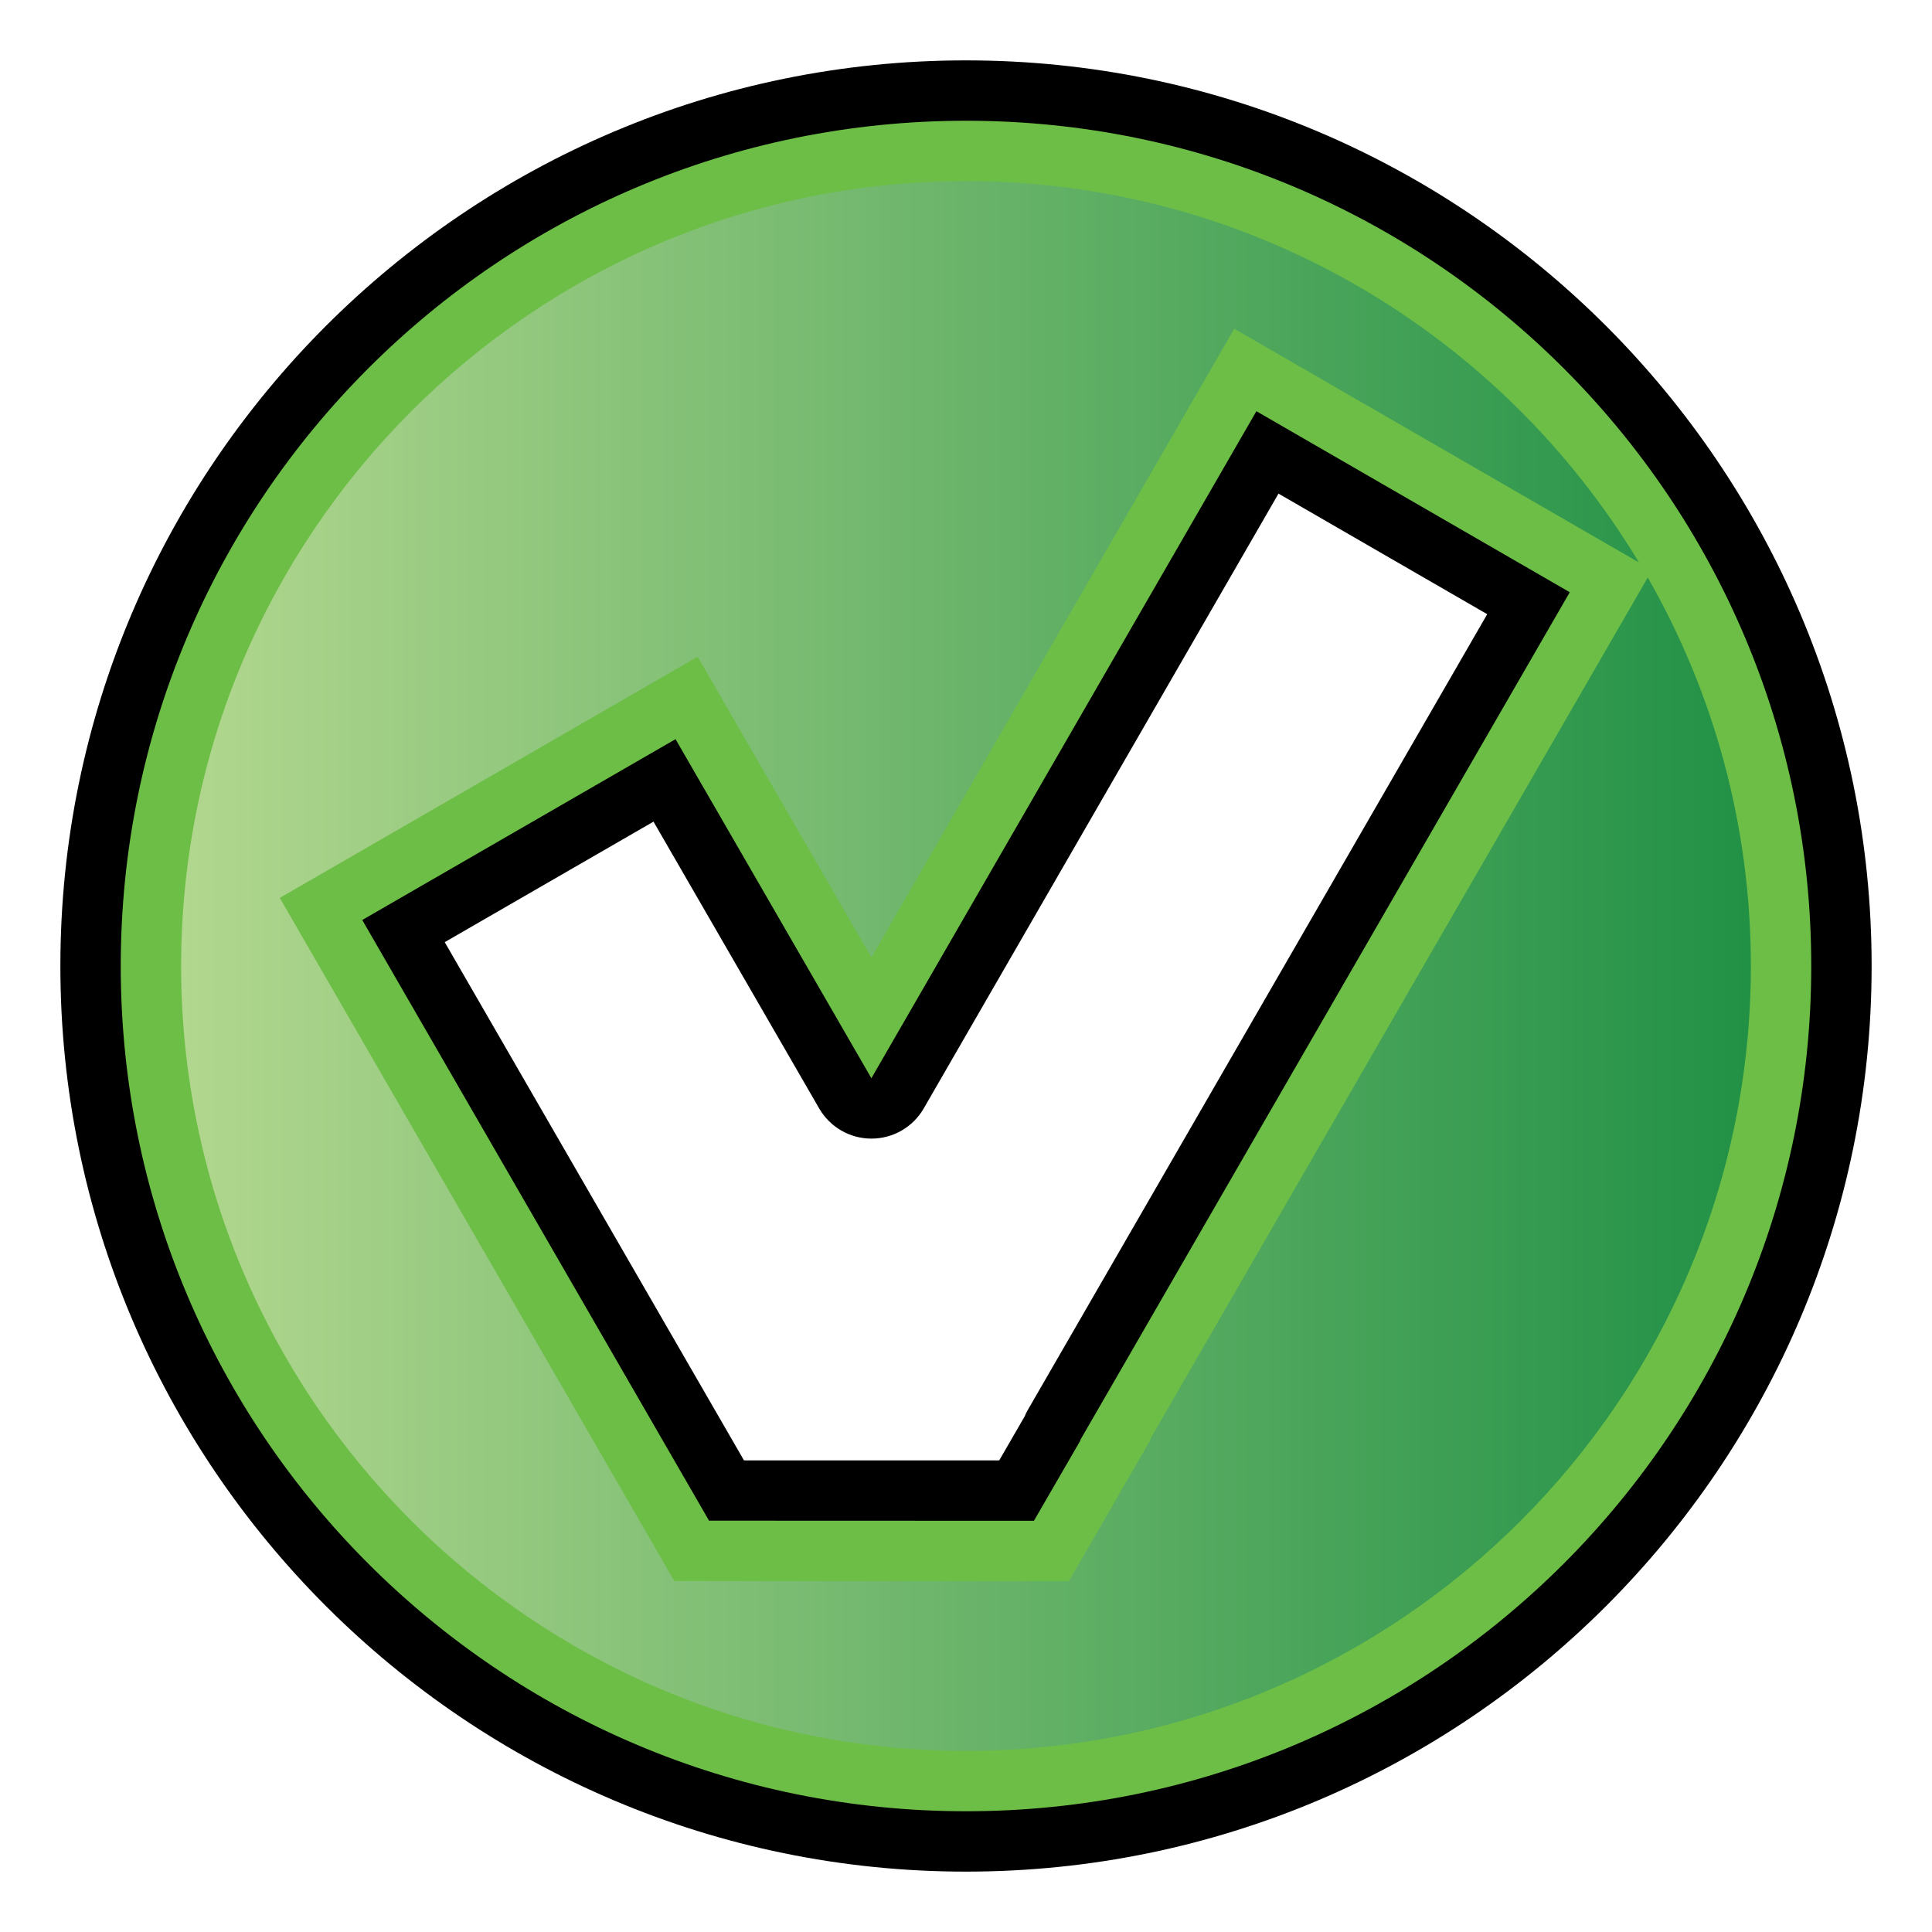 <?xml version="1.0" encoding="utf-8"?>
<!-- Generator: Adobe Illustrator 14.0.0, SVG Export Plug-In . SVG Version: 6.00 Build 43363)  -->
<!DOCTYPE svg PUBLIC "-//W3C//DTD SVG 1.1//EN" "http://www.w3.org/Graphics/SVG/1.1/DTD/svg11.dtd">
<svg version="1.1" id="Layer_1" xmlns="http://www.w3.org/2000/svg" xmlns:xlink="http://www.w3.org/1999/xlink" x="0px" y="0px"
	 width="32px" height="32px" viewBox="0 0 32 32" enable-background="new 0 0 32 32" xml:space="preserve">
<path d="M16,31C7.729,31,1,24.271,1,16C1,7.729,7.729,1,16,1c8.271,0,15,6.729,15,15C31,24.271,24.271,31,16,31L16,31z
	 M16.55,24.189l0.421-0.728c0.016-0.038,0.034-0.076,0.055-0.112l7.607-13.176l-3.457-1.997L15.3,18.359
	c-0.179,0.31-0.509,0.5-0.866,0.5s-0.687-0.19-0.866-0.5l-2.744-4.75l-3.458,1.996l4.957,8.584H16.55z"/>
<path fill="#6DBE46" d="M16,2C8.268,2,2,8.268,2,16c0,7.732,6.268,14,14,14c7.732,0,14-6.268,14-14C30,8.268,23.732,2,16,2z
	 M17.896,23.857l-0.771,1.332l-5.381-0.002L6,15.238l5.189-2.995l3.244,5.616l6.377-11.048L26,9.809l-8.107,14.042L17.896,23.857z"
	/>
<linearGradient id="SVGID_1_" gradientUnits="userSpaceOnUse" x1="284.54" y1="-388.84" x2="310.54" y2="-388.84" gradientTransform="matrix(1 0 0 -1 -281.54 -372.84)">
	<stop  offset="0" style="stop-color:#B2D78E"/>
	<stop  offset="1" style="stop-color:#219146"/>
</linearGradient>
<path fill="url(#SVGID_1_)" d="M16,29C8.832,29,3,23.168,3,16S8.832,3,16,3c4.727,0,8.871,2.535,11.146,6.316l-6.703-3.871
	l-6.01,10.414l-2.878-4.982l-6.921,3.995l6.535,11.315l6.535,0.002l1.358-2.352l-0.006-0.009l8.236-14.263
	C28.379,11.465,29,13.662,29,16C29,23.168,23.168,29,16,29L16,29z"/>
</svg>
